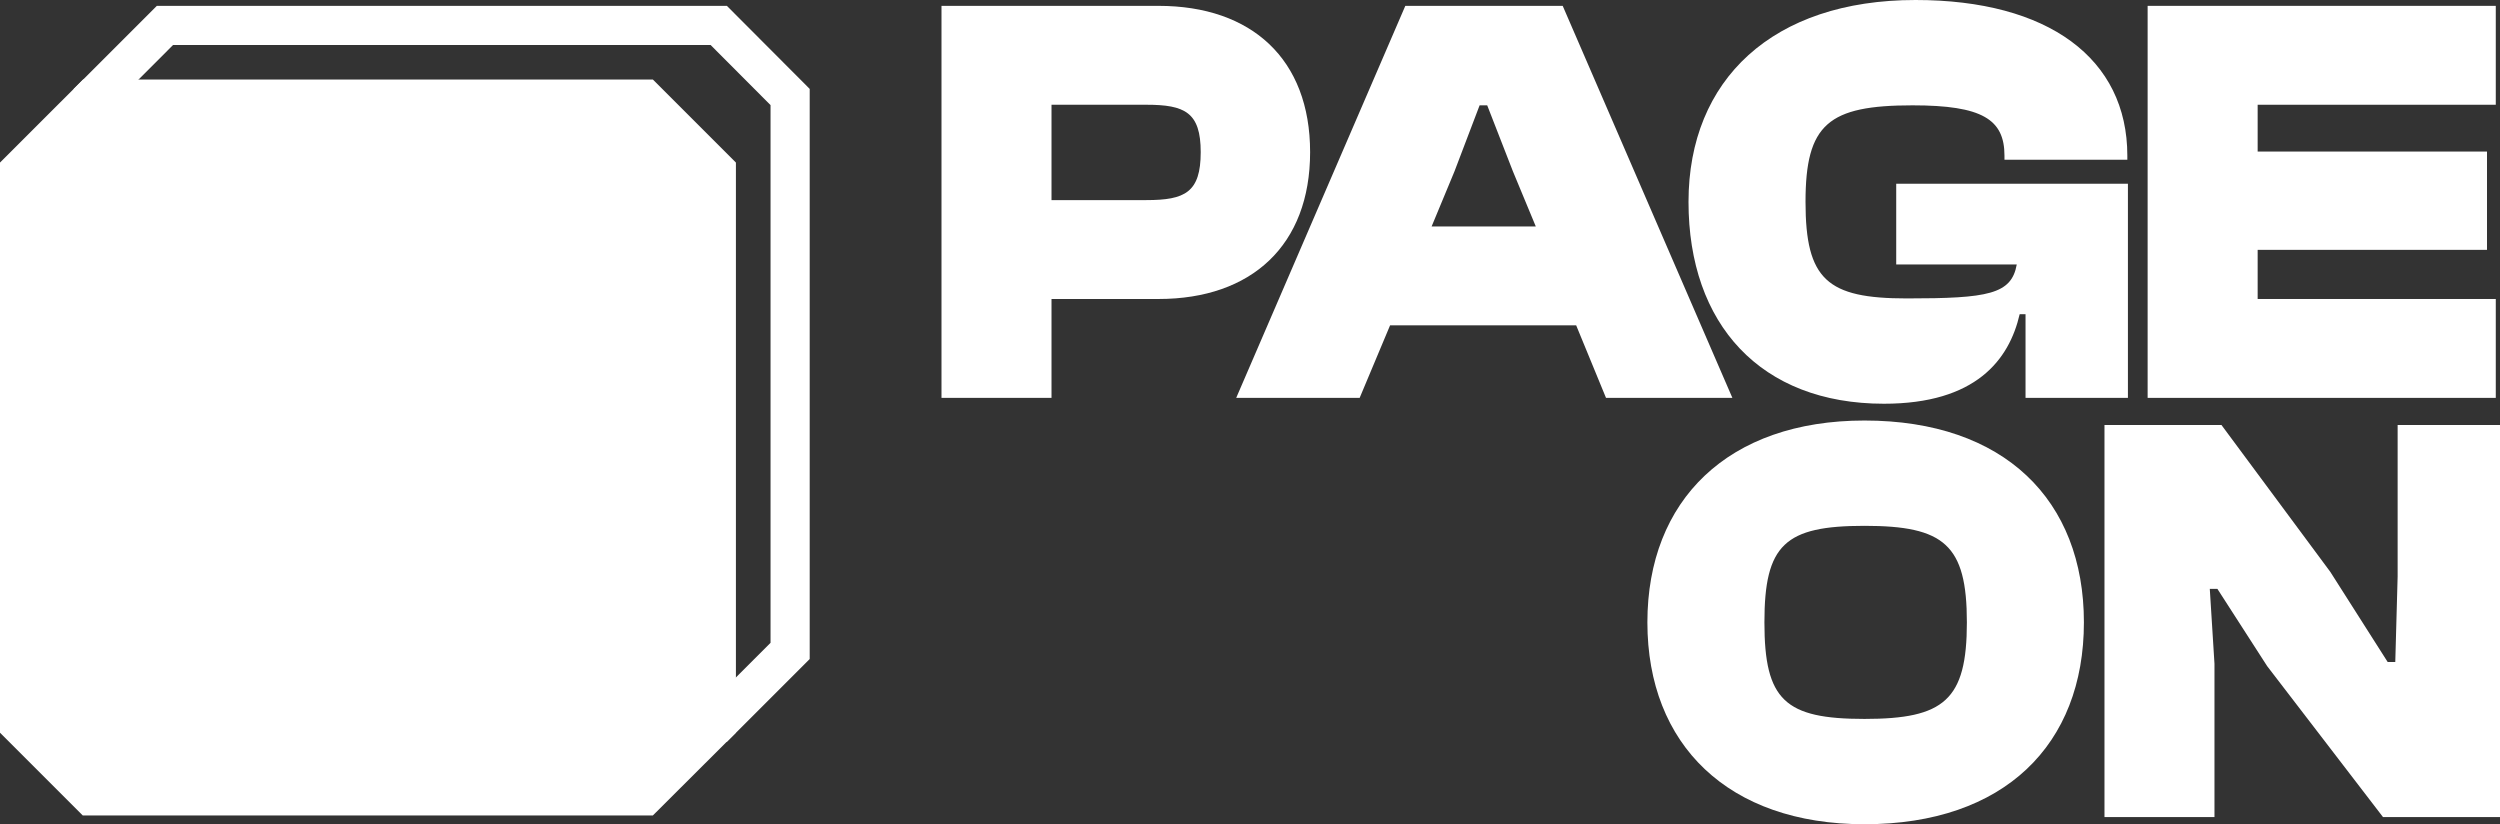 <svg xmlns="http://www.w3.org/2000/svg" viewBox="171.912 91.501 97.688 32.207">
  <rect x="171.912" y="91.501" width="97.688" height="32.207" fill="#333333" stroke="none"/>
  <path fill-rule="evenodd" clip-rule="evenodd" d="M 174.795 97.978 L 194.066 97.978 L 197.303 101.223 L 197.303 120.486 L 200.318 120.486 L 203.551 117.253 L 203.551 94.975 L 200.315 91.73 L 178.04 91.73 L 174.795 94.975 L 174.795 97.978 Z M 176.326 96.447 L 176.326 95.609 L 178.674 93.26 L 199.68 93.26 L 202.021 95.608 C 202.021 95.608 202.021 113.049 202.021 116.619 L 199.684 118.955 L 198.834 118.955 L 198.834 101.223 L 198.387 100.143 L 195.15 96.897 L 194.066 96.447 L 176.326 96.447 Z" fill="#ffffff" data-immersive-translate-walked="2672b08f-49ca-48af-b893-75dfb486be0c"/>
  <path fill-rule="evenodd" clip-rule="evenodd" d="M 200.668 120.129 L 200.668 97.854 L 197.423 94.609 L 175.158 94.609 L 171.912 97.854 L 171.912 120.132 L 175.145 123.365 L 197.423 123.365 L 200.668 120.129 Z" fill="#ffffff" data-immersive-translate-walked="2672b08f-49ca-48af-b893-75dfb486be0c"/>
  <path d="M 213 107.048 L 213 103.184 L 217.184 103.184 C 220.819 103.184 223.105 101.081 223.105 97.446 C 223.105 93.81 220.819 91.73 217.184 91.73 L 208.701 91.73 L 208.701 107.048 L 213 107.048 Z M 216.704 95.594 C 218.212 95.594 218.83 95.891 218.83 97.446 C 218.83 99.023 218.212 99.32 216.704 99.32 L 213 99.32 L 213 95.594 L 216.704 95.594 Z" data-immersive-translate-walked="2672b08f-49ca-48af-b893-75dfb486be0c" fill="#ffffff"/>
  <path d="M 225.041 107.048 L 226.23 104.213 L 233.501 104.213 L 234.667 107.048 L 239.605 107.048 L 232.975 91.73 L 226.825 91.73 L 220.217 107.048 L 225.041 107.048 Z M 228.745 98.2 L 229.728 95.617 L 230.025 95.617 L 231.031 98.2 L 231.923 100.349 L 227.853 100.349 L 228.745 98.2 Z" data-immersive-translate-walked="2672b08f-49ca-48af-b893-75dfb486be0c" fill="#ffffff"/>
  <path d="M 245.527 107.277 C 249.117 107.277 250.42 105.562 250.831 103.779 L 251.06 103.779 L 251.06 107.048 L 255.061 107.048 L 255.061 98.68 L 246.007 98.68 L 246.007 101.835 L 250.717 101.835 C 250.511 103.002 249.597 103.162 246.419 103.162 C 243.309 103.162 242.463 102.43 242.463 99.389 C 242.463 96.348 243.355 95.617 246.647 95.617 C 249.368 95.617 250.237 96.165 250.237 97.583 L 250.237 97.743 L 255.038 97.743 L 255.038 97.583 C 255.038 93.787 251.952 91.501 246.762 91.501 C 241.183 91.501 237.891 94.611 237.891 99.389 C 237.891 104.167 240.703 107.277 245.527 107.277 Z" data-immersive-translate-walked="2672b08f-49ca-48af-b893-75dfb486be0c" fill="#ffffff"/>
  <path d="M 269.435 107.048 L 269.435 103.184 L 260.13 103.184 L 260.13 101.264 L 269.092 101.264 L 269.092 97.423 L 260.13 97.423 L 260.13 95.594 L 269.435 95.594 L 269.435 91.73 L 255.831 91.73 L 255.831 107.048 L 269.435 107.048 Z" data-immersive-translate-walked="2672b08f-49ca-48af-b893-75dfb486be0c" fill="#ffffff"/>
  <path d="M 244.767 123.708 C 250.231 123.708 253.341 120.599 253.341 115.82 C 253.341 111.042 250.231 107.933 244.767 107.933 C 239.44 107.933 236.284 111.042 236.284 115.82 C 236.284 120.599 239.44 123.708 244.767 123.708 Z M 244.767 119.593 C 241.657 119.593 240.857 118.861 240.857 115.82 C 240.857 112.78 241.657 112.048 244.767 112.048 C 247.876 112.048 248.768 112.78 248.768 115.82 C 248.768 118.861 247.876 119.593 244.767 119.593 Z" data-immersive-translate-walked="2672b08f-49ca-48af-b893-75dfb486be0c" fill="#ffffff"/>
  <path d="M 258.443 123.428 L 258.443 117.437 L 258.26 114.511 L 258.557 114.511 L 260.501 117.529 L 265.028 123.428 L 269.6 123.428 L 269.6 108.109 L 265.6 108.109 L 265.6 114.031 L 265.508 117.369 L 265.211 117.369 L 262.97 113.848 L 258.717 108.109 L 254.145 108.109 L 254.145 123.428 L 258.443 123.428 Z" data-immersive-translate-walked="2672b08f-49ca-48af-b893-75dfb486be0c" fill="#ffffff"/>
<script xmlns=""/></svg>